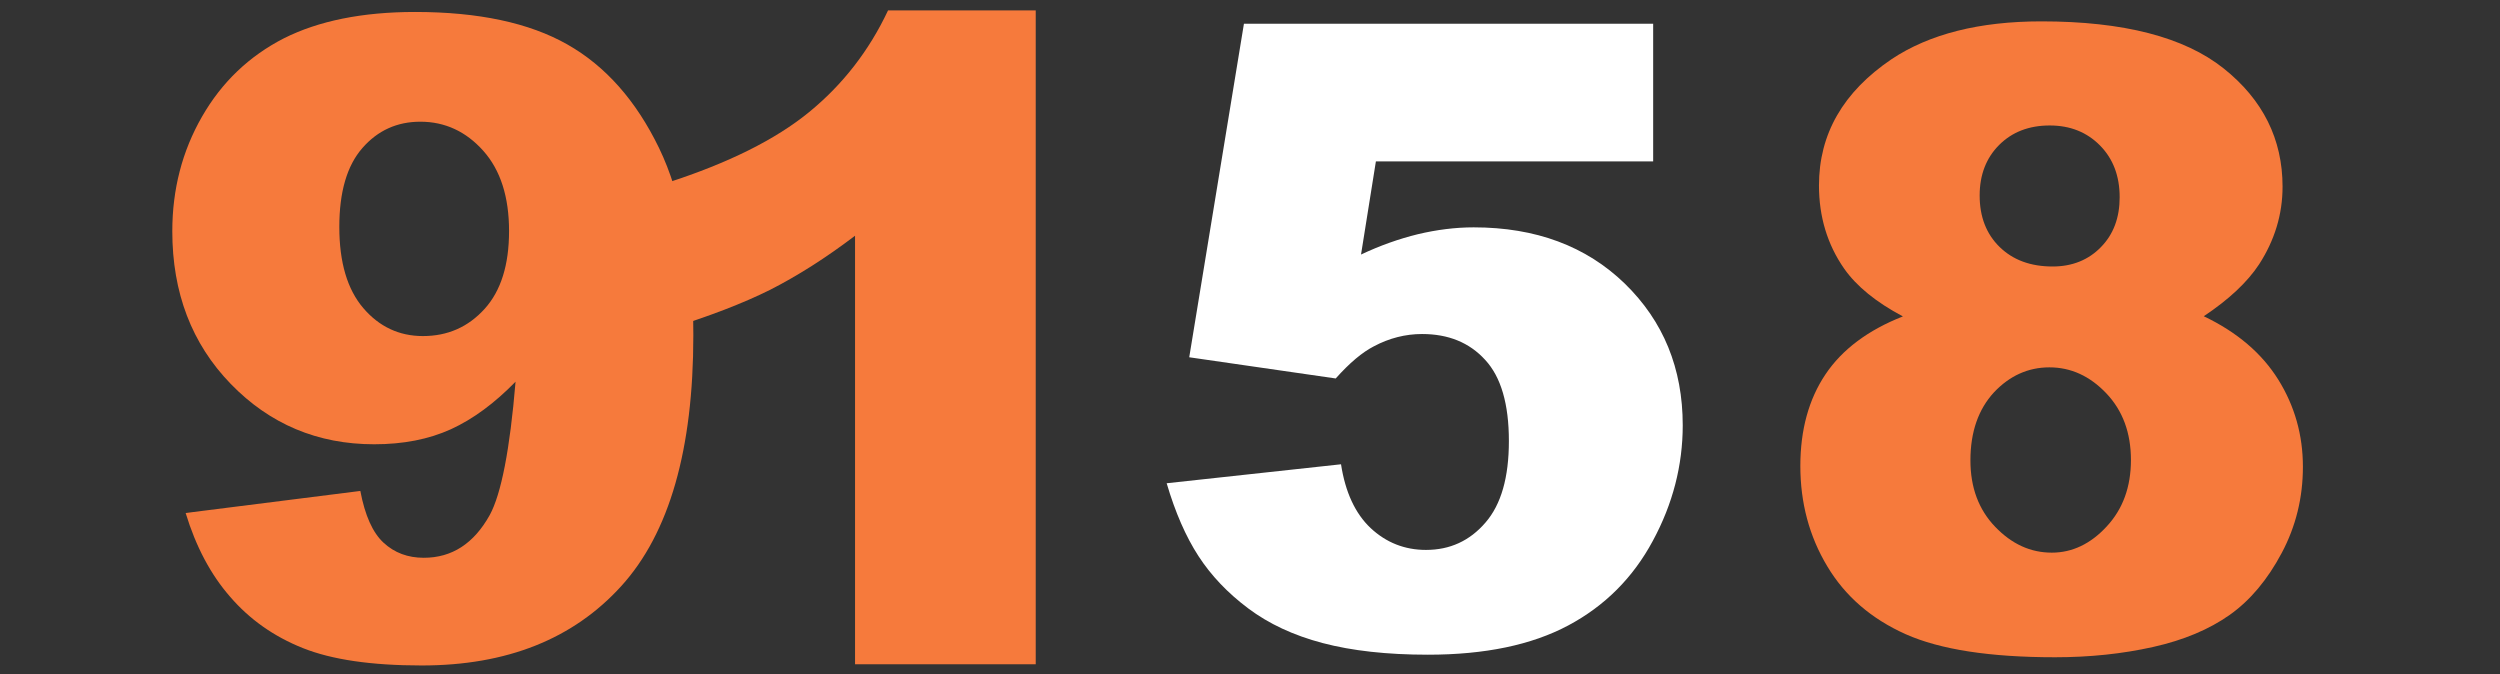 <?xml version="1.0" encoding="utf-8"?>
<!-- Generator: Adobe Illustrator 26.5.0, SVG Export Plug-In . SVG Version: 6.00 Build 0)  -->
<svg version="1.1" id="图层_1" xmlns="http://www.w3.org/2000/svg" xmlns:xlink="http://www.w3.org/1999/xlink" x="0px" y="0px"
	 viewBox="0 0 1462.5 394.3" style="enable-background:new 0 0 1462.5 394.3;" xml:space="preserve">
<rect x="0" y="0" width="1462.5" height="394.3" fill="#333333" stroke="none"/>
<style type="text/css">
	.st0{display:none;fill-rule:evenodd;clip-rule:evenodd;fill:#F67A3C;}
	.st1{display:none;fill-rule:evenodd;clip-rule:evenodd;fill:#FFFFFF;}
	.st2{fill:#F67A3C;}
	.st3{display:none;}
	.st4{display:inline;fill:#FFFFFF;}
	.st5{fill:#FFFFFF;}
</style>
<path class="st0" d="M90.9,54.4H0V0h90.9V54.4z M90.9,311.1H0V80.7h90.9V311.1z M217.6,197.2c0,17.9,5.1,32,17.3,41.6
	c10.2,10.9,26.2,16,46.7,16c43.5,0,65.3-19.2,65.3-57.6c0-39.7-21.8-59.6-65.3-59.6c-20.5,0-36.5,5.1-46.7,16
	C222.7,163.2,217.6,178,217.6,197.2z M402,106.2c25,22.4,36.5,54.4,36.5,94.1c0,33.9-11.5,62.1-35.2,84.5
	c-24.3,24.3-57.6,35.8-98,35.8c-39.7,0-68.5-10.2-86.4-30.7h-1.3v104.3H128V80.7h86.4v30.1h1.3c19.8-24.3,48.7-36.5,88.3-36.5
	C345.7,74.2,377.7,85.1,402,106.2L402,106.2z"/>
<path class="st1" d="M914.5,119.7v247.1h-35.2V119.7H914.5z M879.3,25.6h35.2v52.5h-35.2V25.6z M740.3,184.1
	c-12.6-44.7-37.3-49.8-85.1-50.6c-48,0-71.7,14.1-71.7,41.6c0,12.2,6.4,20.5,17.9,25.6c60.3,17.9,183.8,8.6,180.5,85.8
	c-1.4,61.5-56.2,78.6-117.1,78.7c-83.2,0-124.8-27.5-124.8-84.5h32c9.4,50.7,39.8,52.6,92.8,54.4c54.4,0,81.9-16,81.9-46.7
	c0-11.5-6.4-21.1-17.9-27.5c-46.1-24.9-185,0.1-180.5-84.5c-1.5-104.2,228-94.4,224,7.7L740.3,184.1L740.3,184.1L740.3,184.1z
	 M1080,25.6v341.2h-35.2V25.6H1080z M1399.7,161.4c-33.2-37.9-120.9-37.1-154.9,0c-35.5,33.1-34.9,113.1,0,145.9
	c34.1,36.1,121.7,37,154.9,0C1435.9,274.2,1436.5,194.8,1399.7,161.4z M1462.4,233.7c5.4,175.4-284.5,175.4-279.1,0
	C1177,59.8,1468.7,59.8,1462.4,233.7L1462.4,233.7z"/>
<path class="st2" d="M108.6,300.1l102.2-12.9c2.7,14.3,7.2,24.4,13.6,30.3c6.4,5.9,14.2,8.8,23.5,8.8c16.5,0,29.3-8.3,38.6-25
	c6.7-12.3,11.8-38.3,15.1-78c-12.3,12.6-24.9,21.9-37.8,27.8c-13,5.9-27.9,8.8-44.9,8.8c-33.1,0-61.1-11.8-83.9-35.3
	s-34.2-53.3-34.2-89.3c0-24.6,5.8-46.9,17.4-67.1s27.6-35.4,47.9-45.8C186.4,12.2,212,7,242.8,7c37,0,66.7,6.3,89.1,19
	s40.2,32.9,53.6,60.5c13.4,27.7,20.1,64.2,20.1,109.6c0,66.8-14,115.7-42.1,146.7s-67,46.5-116.8,46.5c-29.4,0-52.6-3.4-69.6-10.2
	c-17-6.8-31.1-16.8-42.4-29.9C123.3,336.2,114.6,319.8,108.6,300.1z M297.8,135.2c0-20-5-35.7-15.1-47s-22.4-17-36.8-17
	c-13.6,0-24.9,5.1-33.9,15.4c-9,10.3-13.5,25.6-13.5,46.2c0,20.7,4.7,36.5,14,47.4c9.3,10.9,21,16.4,34.9,16.4
	c14.5,0,26.5-5.3,36.1-15.9S297.8,154.8,297.8,135.2z"/>
<path class="st2" d="M605.9,6v382.6H500.2V137.9c-17.1,13-33.7,23.5-49.6,31.6c-16,8-36.1,15.7-60.2,23.1v-85.7
	c35.6-11.5,63.2-25.2,82.9-41.3c19.7-16.1,35.1-35.9,46.2-59.5h86.4V6z"/>
<path class="st2" d="M1113.2,185.1c-15.7-8.3-27.2-17.7-34.4-28c-9.8-14.1-14.7-30.3-14.7-48.6c0-30.1,14.1-54.7,42.5-73.9
	c22.1-14.7,51.3-22.1,87.6-22.1c48.1,0,83.6,9.2,106.6,27.5s34.5,41.4,34.5,69.2c0,16.2-4.6,31.3-13.7,45.4
	c-6.9,10.5-17.7,20.6-32.4,30.4c19.5,9.3,34,21.7,43.6,37.1s14.4,32.4,14.4,51c0,18-4.1,34.8-12.4,50.4s-18.4,27.7-30.4,36.2
	s-27,14.8-44.9,18.8s-37,6-57.3,6c-38.1,0-67.2-4.5-87.4-13.5c-20.1-9-35.4-22.2-45.9-39.8c-10.5-17.5-15.7-37.1-15.7-58.6
	c0-21.1,4.9-39,14.7-53.6C1077.6,204.5,1092.8,193.1,1113.2,185.1z M1152.7,269.3c0,15.9,4.8,28.8,14.5,38.9s20.7,15.1,33.1,15.1
	c11.9,0,22.7-5.1,32.1-15.3c9.5-10.2,14.2-23.2,14.2-38.9c0-15.9-4.8-28.9-14.4-39s-20.7-15.2-33.3-15.2c-12.4,0-23.3,4.9-32.5,14.7
	C1157.4,239.4,1152.7,252.6,1152.7,269.3z M1158.1,114.4c0,12.4,3.9,22.5,11.7,30.1c7.8,7.6,18.1,11.4,31,11.4
	c11.4,0,20.9-3.8,28.2-11.3c7.4-7.5,11-17.3,11-29.2c0-12.4-3.8-22.5-11.5-30.3s-17.5-11.7-29.4-11.7c-12.1,0-22,3.8-29.6,11.4
	S1158.1,102.3,1158.1,114.4z"/>
<g class="st3">
	<path class="st4" d="M839.4,229.6l37.8,4.3c-2.1,7.9-5.5,14.7-10.3,20.5s-10.8,10.2-18.2,13.4s-16.8,4.8-28.2,4.8
		c-11,0-20.2-1-27.5-3.1c-7.3-2-13.6-5.4-18.9-10s-9.4-10-12.4-16.1c-3-6.2-4.5-14.4-4.5-24.6c0-10.7,1.8-19.5,5.5-26.6
		c2.7-5.2,6.3-9.9,10.9-14c4.6-4.1,9.4-7.2,14.3-9.2c7.7-3.2,17.7-4.8,29.8-4.8c16.9,0,29.8,3,38.7,9.1s15.1,14.9,18.7,26.6l-37.4,5
		c-1.2-4.4-3.3-7.8-6.4-10c-3.1-2.2-7.2-3.4-12.5-3.4c-6.6,0-11.9,2.4-16,7.1c-4.1,4.7-6.1,11.8-6.1,21.4c0,8.5,2,15,6.1,19.4
		c4,4.4,9.2,6.6,15.4,6.6c5.2,0,9.6-1.3,13.1-4C835,239.2,837.7,235.1,839.4,229.6z"/>
	<path class="st4" d="M891.7,127h39.8v143.2h-39.8V127z"/>
	<path class="st4" d="M952,218.6c0-15.8,5.3-28.9,16-39.1c10.7-10.3,25.1-15.4,43.3-15.4c20.8,0,36.5,6,47.1,18.1
		c8.5,9.7,12.8,21.6,12.8,35.8c0,16-5.3,29-15.9,39.2c-10.6,10.2-25.2,15.3-43.9,15.3c-16.7,0-30.1-4.2-40.4-12.7
		C958.3,249.4,952,235.6,952,218.6z M991.9,218.5c0,9.2,1.9,16.1,5.6,20.5c3.7,4.4,8.4,6.6,14.1,6.6c5.7,0,10.4-2.2,14.1-6.5
		c3.7-4.4,5.5-11.4,5.5-21c0-9-1.9-15.7-5.6-20.1c-3.7-4.4-8.3-6.6-13.8-6.6c-5.8,0-10.6,2.2-14.4,6.7
		C993.8,202.6,991.9,209.4,991.9,218.5z"/>
	<path class="st4" d="M1199.6,270.2h-37.1v-16.8c-5.5,6.9-11.1,11.8-16.7,14.7s-12.5,4.4-20.8,4.4c-10.9,0-19.5-3.3-25.7-9.8
		s-9.3-16.6-9.3-30.2v-66h39.9v57c0,6.5,1.2,11.1,3.6,13.9c2.4,2.7,5.8,4.1,10.2,4.1c4.8,0,8.6-1.8,11.7-5.5s4.5-10.2,4.5-19.6
		v-49.9h39.7L1199.6,270.2L1199.6,270.2z"/>
	<path class="st4" d="M1332.9,127v143.2h-37.2v-15.3c-5.2,6.5-10,10.9-14.3,13.2c-5.7,3-12.1,4.5-19.1,4.5
		c-14.1,0-24.9-5.4-32.4-16.1c-7.5-10.7-11.2-23.8-11.2-39.2c0-17.2,4.1-30.3,12.4-39.5c8.2-9.1,18.7-13.7,31.4-13.7
		c6.2,0,11.8,1,16.8,3.1s9.5,5.2,13.4,9.4V127H1332.9z M1293,218.1c0-8.1-1.7-14.2-5.2-18.2s-7.8-6-13.1-6c-4.6,0-8.5,1.9-11.6,5.8
		c-3.1,3.8-4.7,10.3-4.7,19.3c0,8.5,1.6,14.7,4.8,18.6s7.2,5.9,12,5.9c5.1,0,9.3-2,12.7-6C1291.4,233.5,1293,227,1293,218.1z"/>
</g>
<g>
	<path class="st5" d="M727.7,13.9h239.4v80.5H804.9l-8.7,54.5c11.2-5.3,22.3-9.2,33.3-11.9c11-2.6,21.8-4,32.6-4
		c36.3,0,65.8,11,88.4,32.9c22.6,22,33.9,49.6,33.9,82.9c0,23.4-5.8,46-17.5,67.6c-11.6,21.6-28.1,38.1-49.5,49.5
		c-21.4,11.4-48.7,17.1-82.1,17.1c-23.9,0-44.4-2.3-61.5-6.8c-17.1-4.5-31.6-11.3-43.6-20.3c-12-9-21.7-19.2-29.1-30.6
		c-7.4-11.4-13.6-25.6-18.6-42.6l102-11.1c2.5,16.3,8.3,28.8,17.3,37.3c9.1,8.5,19.9,12.8,32.4,12.8c14,0,25.6-5.3,34.8-16
		c9.2-10.6,13.7-26.5,13.7-47.7c0-21.6-4.6-37.5-13.9-47.5c-9.2-10.1-21.5-15.1-36.9-15.1c-9.7,0-19.2,2.4-28.2,7.2
		c-6.8,3.5-14.2,9.7-22.3,18.8L695.7,209L727.7,13.9z"/>
</g>
</svg>
